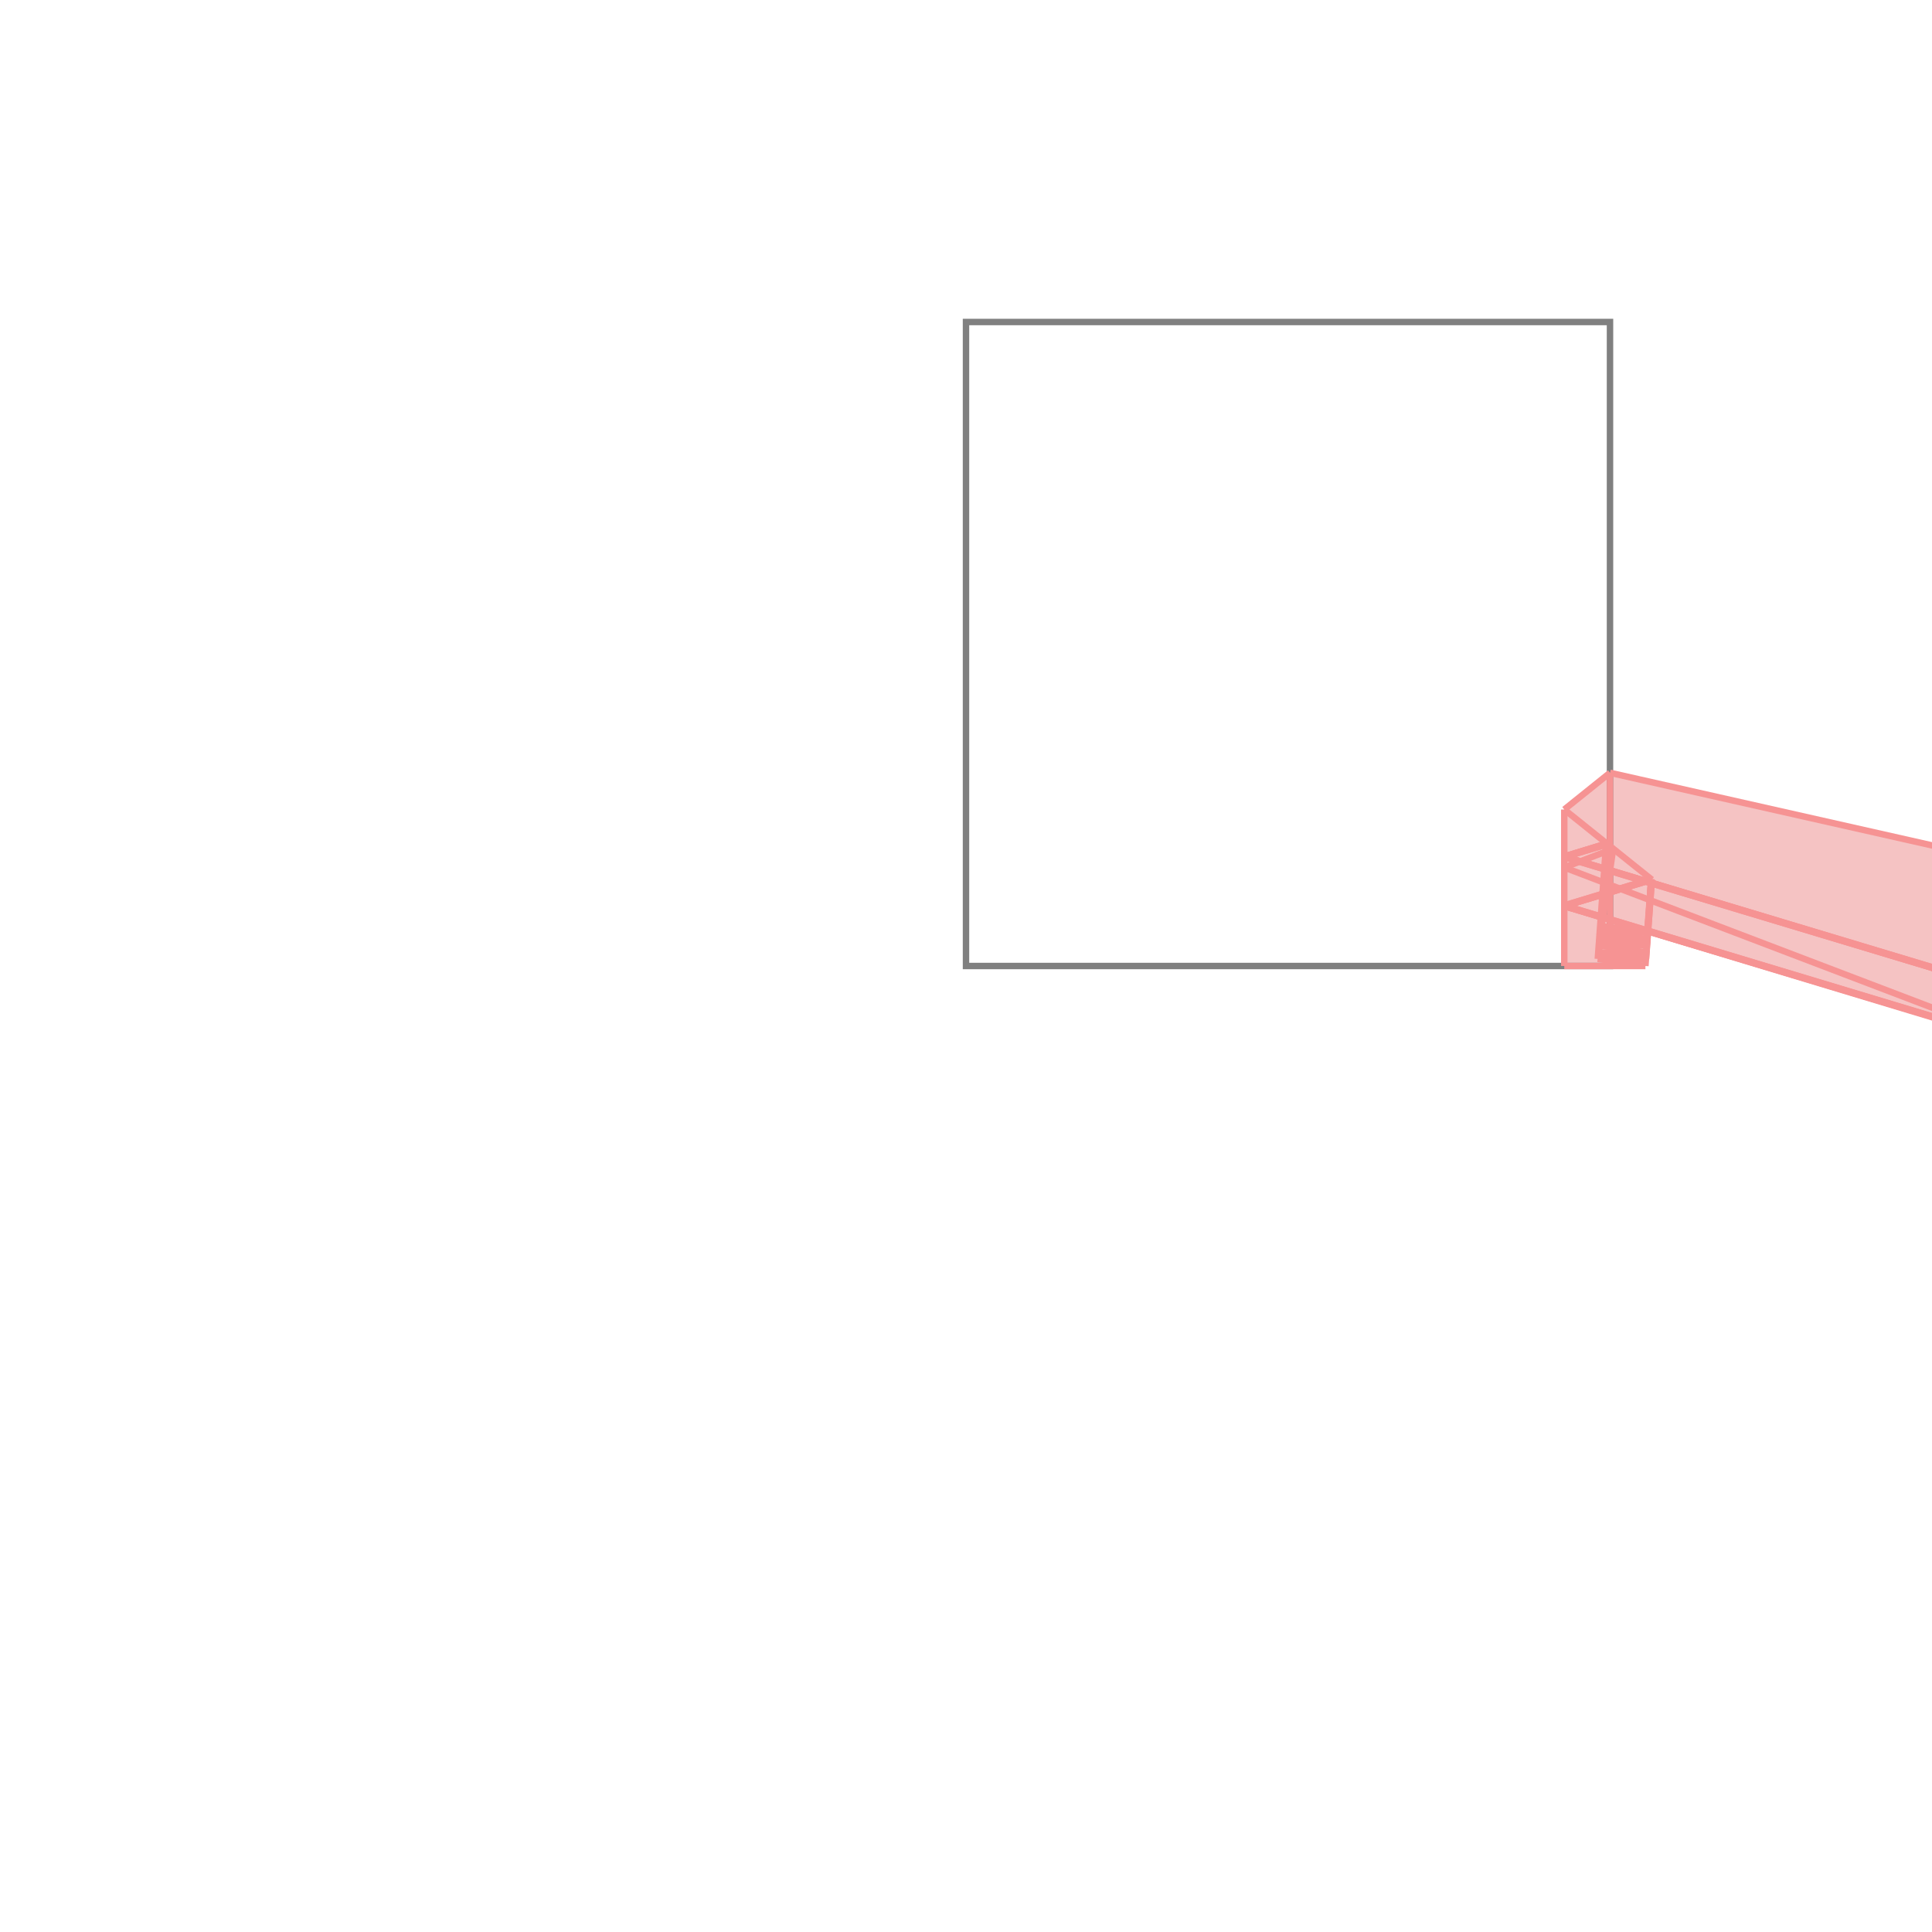 <svg xmlns="http://www.w3.org/2000/svg" viewBox="-1.5 -1.5 3 3">
<g transform="scale(1, -1)">
<path d="M1.674 -0.13 L1.69 -0.06 L1.68 -0.057 L1.68 -0.057 L1.67 -0.054 L1.67 -0.054 L1.66 -0.051 L1.66 -0.05 L1.65 -0.047 L1.65 -0.047 L1.64 -0.044 L1.683 0.146 L1 0.3 L0.929 0.243 L0.929 0 L1.055 0 L1.059 0.053 L1.624 -0.117 L1.624 -0.116 L1.634 -0.119 L1.634 -0.119 L1.644 -0.122 L1.644 -0.122 L1.654 -0.125 L1.654 -0.124 L1.669 -0.129 z " fill="rgb(245,195,195)" />
<path d="M0 0 L1 0 L1 1 L0 1  z" fill="none" stroke="rgb(128,128,128)" stroke-width="0.01" />
<line x1="1.664" y1="-0.127" x2="1.69" y2="-0.06" style="stroke:rgb(246,147,147);stroke-width:0.01" />
<line x1="1.654" y1="-0.125" x2="1.68" y2="-0.057" style="stroke:rgb(246,147,147);stroke-width:0.01" />
<line x1="1.644" y1="-0.122" x2="1.67" y2="-0.054" style="stroke:rgb(246,147,147);stroke-width:0.01" />
<line x1="1.634" y1="-0.119" x2="1.66" y2="-0.05" style="stroke:rgb(246,147,147);stroke-width:0.01" />
<line x1="1.624" y1="-0.117" x2="1.65" y2="-0.047" style="stroke:rgb(246,147,147);stroke-width:0.01" />
<line x1="1.674" y1="-0.13" x2="1.69" y2="-0.06" style="stroke:rgb(246,147,147);stroke-width:0.01" />
<line x1="1.664" y1="-0.127" x2="1.68" y2="-0.057" style="stroke:rgb(246,147,147);stroke-width:0.01" />
<line x1="1.654" y1="-0.125" x2="1.67" y2="-0.054" style="stroke:rgb(246,147,147);stroke-width:0.01" />
<line x1="1.644" y1="-0.122" x2="1.66" y2="-0.05" style="stroke:rgb(246,147,147);stroke-width:0.01" />
<line x1="1.634" y1="-0.119" x2="1.65" y2="-0.047" style="stroke:rgb(246,147,147);stroke-width:0.01" />
<line x1="1.624" y1="-0.117" x2="1.683" y2="0.146" style="stroke:rgb(246,147,147);stroke-width:0.01" />
<line x1="0.929" y1="0.243" x2="1" y2="0.3" style="stroke:rgb(246,147,147);stroke-width:0.01" />
<line x1="0.929" y1="0.153" x2="1.005" y2="0.182" style="stroke:rgb(246,147,147);stroke-width:0.01" />
<line x1="0.929" y1="0.093" x2="1.065" y2="0.134" style="stroke:rgb(246,147,147);stroke-width:0.01" />
<line x1="0.929" y1="0.093" x2="1.065" y2="0.134" style="stroke:rgb(246,147,147);stroke-width:0.01" />
<line x1="0.929" y1="0.093" x2="1.064" y2="0.134" style="stroke:rgb(246,147,147);stroke-width:0.01" />
<line x1="0.929" y1="0.094" x2="1.064" y2="0.135" style="stroke:rgb(246,147,147);stroke-width:0.01" />
<line x1="0.929" y1="0.094" x2="1.064" y2="0.135" style="stroke:rgb(246,147,147);stroke-width:0.01" />
<line x1="0.987" y1="0.062" x2="1.005" y2="0.182" style="stroke:rgb(246,147,147);stroke-width:0.01" />
<line x1="0.929" y1="0.169" x2="0.996" y2="0.189" style="stroke:rgb(246,147,147);stroke-width:0.01" />
<line x1="0.929" y1="0.169" x2="0.995" y2="0.189" style="stroke:rgb(246,147,147);stroke-width:0.01" />
<line x1="0.929" y1="0.17" x2="0.995" y2="0.19" style="stroke:rgb(246,147,147);stroke-width:0.01" />
<line x1="0.929" y1="0.17" x2="0.995" y2="0.19" style="stroke:rgb(246,147,147);stroke-width:0.01" />
<line x1="0.929" y1="0.17" x2="0.994" y2="0.19" style="stroke:rgb(246,147,147);stroke-width:0.01" />
<line x1="1.055" y1="0" x2="1.065" y2="0.134" style="stroke:rgb(246,147,147);stroke-width:0.01" />
<line x1="1.056" y1="0.011" x2="1.065" y2="0.134" style="stroke:rgb(246,147,147);stroke-width:0.01" />
<line x1="1.056" y1="0.021" x2="1.064" y2="0.134" style="stroke:rgb(246,147,147);stroke-width:0.01" />
<line x1="1.057" y1="0.032" x2="1.064" y2="0.135" style="stroke:rgb(246,147,147);stroke-width:0.01" />
<line x1="1.057" y1="0.042" x2="1.064" y2="0.135" style="stroke:rgb(246,147,147);stroke-width:0.01" />
<line x1="0.986" y1="0.052" x2="0.996" y2="0.189" style="stroke:rgb(246,147,147);stroke-width:0.01" />
<line x1="0.985" y1="0.042" x2="0.995" y2="0.189" style="stroke:rgb(246,147,147);stroke-width:0.01" />
<line x1="0.984" y1="0.032" x2="0.995" y2="0.19" style="stroke:rgb(246,147,147);stroke-width:0.01" />
<line x1="0.983" y1="0.021" x2="0.995" y2="0.19" style="stroke:rgb(246,147,147);stroke-width:0.01" />
<line x1="0.981" y1="0.011" x2="0.994" y2="0.19" style="stroke:rgb(246,147,147);stroke-width:0.01" />
<line x1="0.929" y1="0" x2="1.055" y2="0" style="stroke:rgb(246,147,147);stroke-width:0.01" />
<line x1="0.929" y1="0" x2="0.929" y2="0.243" style="stroke:rgb(246,147,147);stroke-width:0.01" />
<line x1="1" y1="0" x2="1" y2="0.3" style="stroke:rgb(246,147,147);stroke-width:0.01" />
<line x1="0.981" y1="0.011" x2="1.056" y2="0.011" style="stroke:rgb(246,147,147);stroke-width:0.01" />
<line x1="0.983" y1="0.021" x2="1.056" y2="0.021" style="stroke:rgb(246,147,147);stroke-width:0.01" />
<line x1="0.984" y1="0.032" x2="1.057" y2="0.032" style="stroke:rgb(246,147,147);stroke-width:0.01" />
<line x1="0.985" y1="0.042" x2="1.057" y2="0.042" style="stroke:rgb(246,147,147);stroke-width:0.01" />
<line x1="0.986" y1="0.052" x2="1.058" y2="0.052" style="stroke:rgb(246,147,147);stroke-width:0.01" />
<line x1="1.055" y1="0" x2="0.981" y2="0.011" style="stroke:rgb(246,147,147);stroke-width:0.01" />
<line x1="1.056" y1="0.011" x2="0.983" y2="0.021" style="stroke:rgb(246,147,147);stroke-width:0.01" />
<line x1="1.056" y1="0.021" x2="0.984" y2="0.032" style="stroke:rgb(246,147,147);stroke-width:0.01" />
<line x1="1.057" y1="0.032" x2="0.985" y2="0.042" style="stroke:rgb(246,147,147);stroke-width:0.01" />
<line x1="1.057" y1="0.042" x2="0.986" y2="0.052" style="stroke:rgb(246,147,147);stroke-width:0.01" />
<line x1="1.058" y1="0.052" x2="0.987" y2="0.062" style="stroke:rgb(246,147,147);stroke-width:0.01" />
<line x1="1.674" y1="-0.13" x2="1.669" y2="-0.129" style="stroke:rgb(246,147,147);stroke-width:0.01" />
<line x1="1.624" y1="-0.117" x2="0.929" y2="0.093" style="stroke:rgb(246,147,147);stroke-width:0.01" />
<line x1="1.634" y1="-0.119" x2="0.929" y2="0.093" style="stroke:rgb(246,147,147);stroke-width:0.01" />
<line x1="1.644" y1="-0.122" x2="0.929" y2="0.093" style="stroke:rgb(246,147,147);stroke-width:0.01" />
<line x1="1.654" y1="-0.125" x2="0.929" y2="0.094" style="stroke:rgb(246,147,147);stroke-width:0.01" />
<line x1="1.669" y1="-0.129" x2="0.929" y2="0.094" style="stroke:rgb(246,147,147);stroke-width:0.01" />
<line x1="1.69" y1="-0.06" x2="0.929" y2="0.169" style="stroke:rgb(246,147,147);stroke-width:0.01" />
<line x1="1.68" y1="-0.057" x2="0.929" y2="0.169" style="stroke:rgb(246,147,147);stroke-width:0.01" />
<line x1="1.67" y1="-0.054" x2="0.929" y2="0.17" style="stroke:rgb(246,147,147);stroke-width:0.01" />
<line x1="1.66" y1="-0.05" x2="0.929" y2="0.17" style="stroke:rgb(246,147,147);stroke-width:0.01" />
<line x1="1.65" y1="-0.047" x2="0.929" y2="0.17" style="stroke:rgb(246,147,147);stroke-width:0.01" />
<line x1="1.669" y1="-0.129" x2="0.929" y2="0.153" style="stroke:rgb(246,147,147);stroke-width:0.01" />
<line x1="1.683" y1="0.146" x2="1" y2="0.3" style="stroke:rgb(246,147,147);stroke-width:0.01" />
<line x1="1.065" y1="0.134" x2="0.929" y2="0.243" style="stroke:rgb(246,147,147);stroke-width:0.01" />
</g>
</svg>
